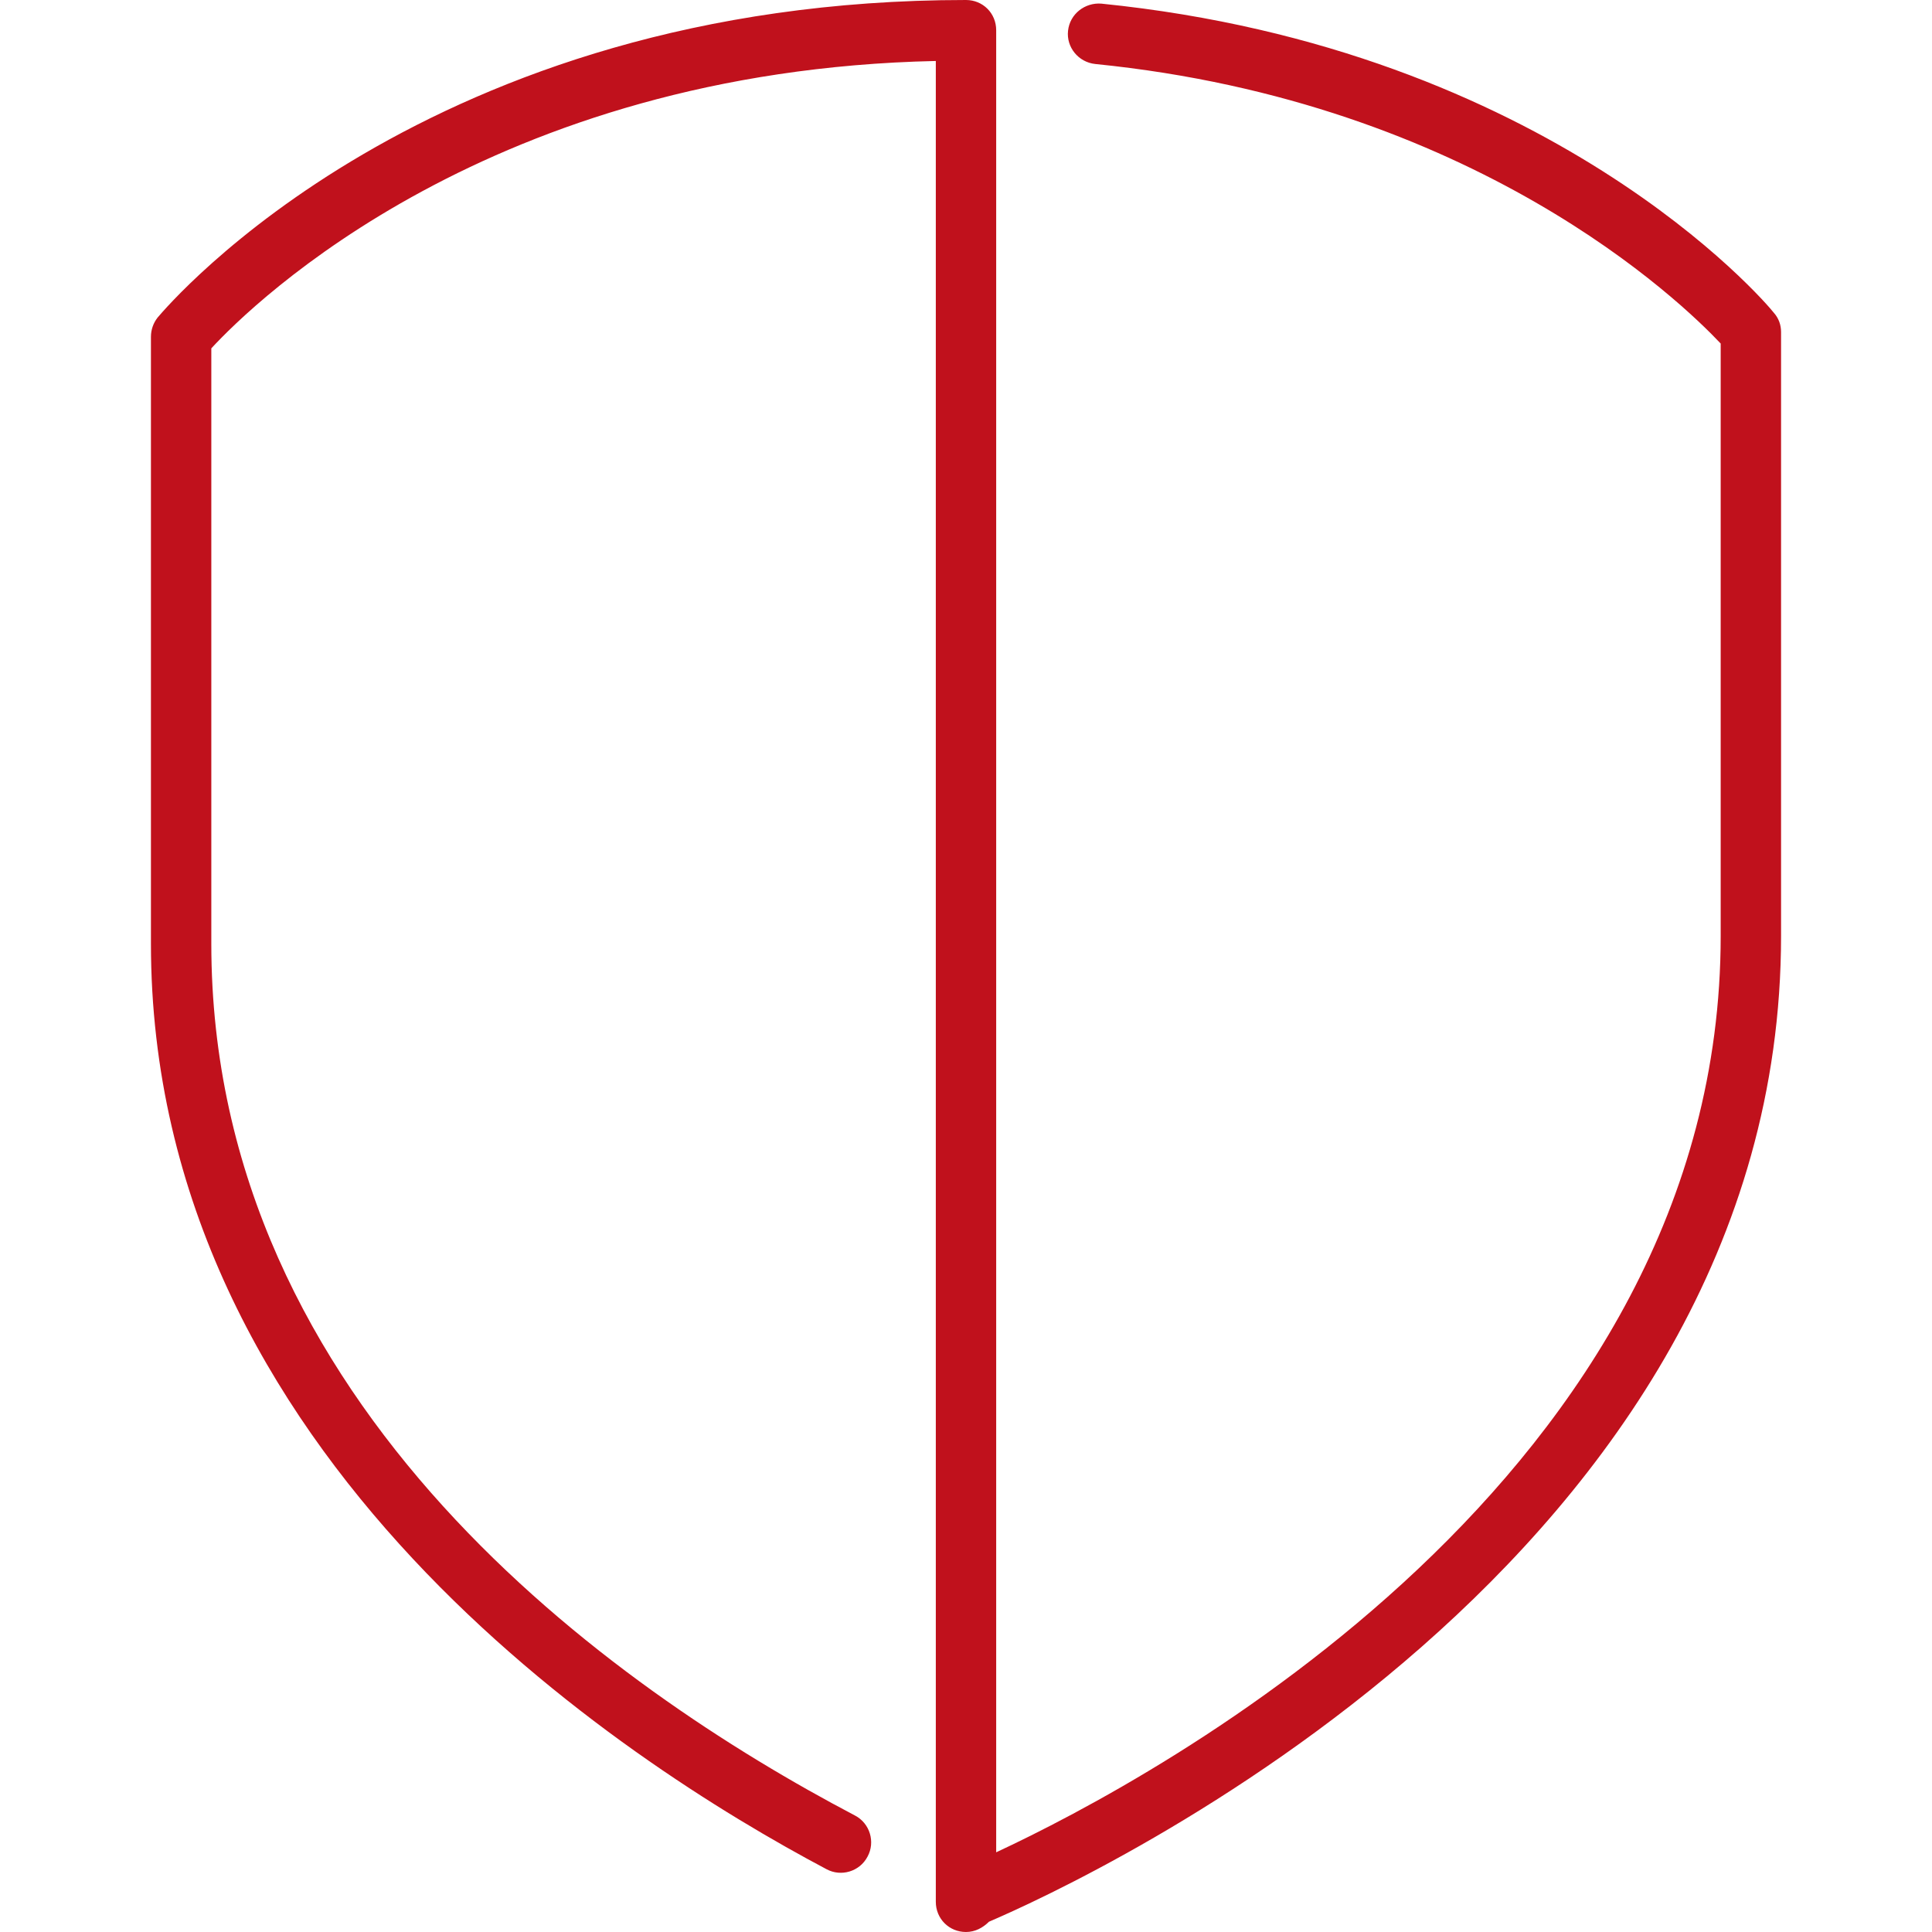 <svg width="64" height="64" viewBox="0 0 64 64" fill="none" xmlns="http://www.w3.org/2000/svg">
<path d="M32 0C14.12 0 5.58 10.1 5.22 10.52C5.08 10.7 5 10.92 5 11.16V31.26C5 48.26 20.66 58.36 27.38 61.92C27.86 62.18 28.48 62 28.74 61.5C29 61.02 28.82 60.4 28.32 60.14C20.36 55.96 7 46.62 7 31.26V11.54C8.4 10.02 16.26 2.34 31 2.02V63C31 63.56 31.44 64 32 64C32.3 64 32.56 63.86 32.76 63.66C36.02 62.26 59 51.64 59 31V11C59 10.76 58.92 10.54 58.76 10.36C58.48 10 51.34 1.62 36.48 0.12C35.94 0.08 35.44 0.46 35.38 1.02C35.32 1.56 35.72 2.06 36.28 2.12C48.86 3.38 55.7 10 57 11.38V31C57 48.9 38.28 58.9 33 61.36V1C33 0.44 32.56 0 32 0Z" fill="#C0111C"/>
</svg>
